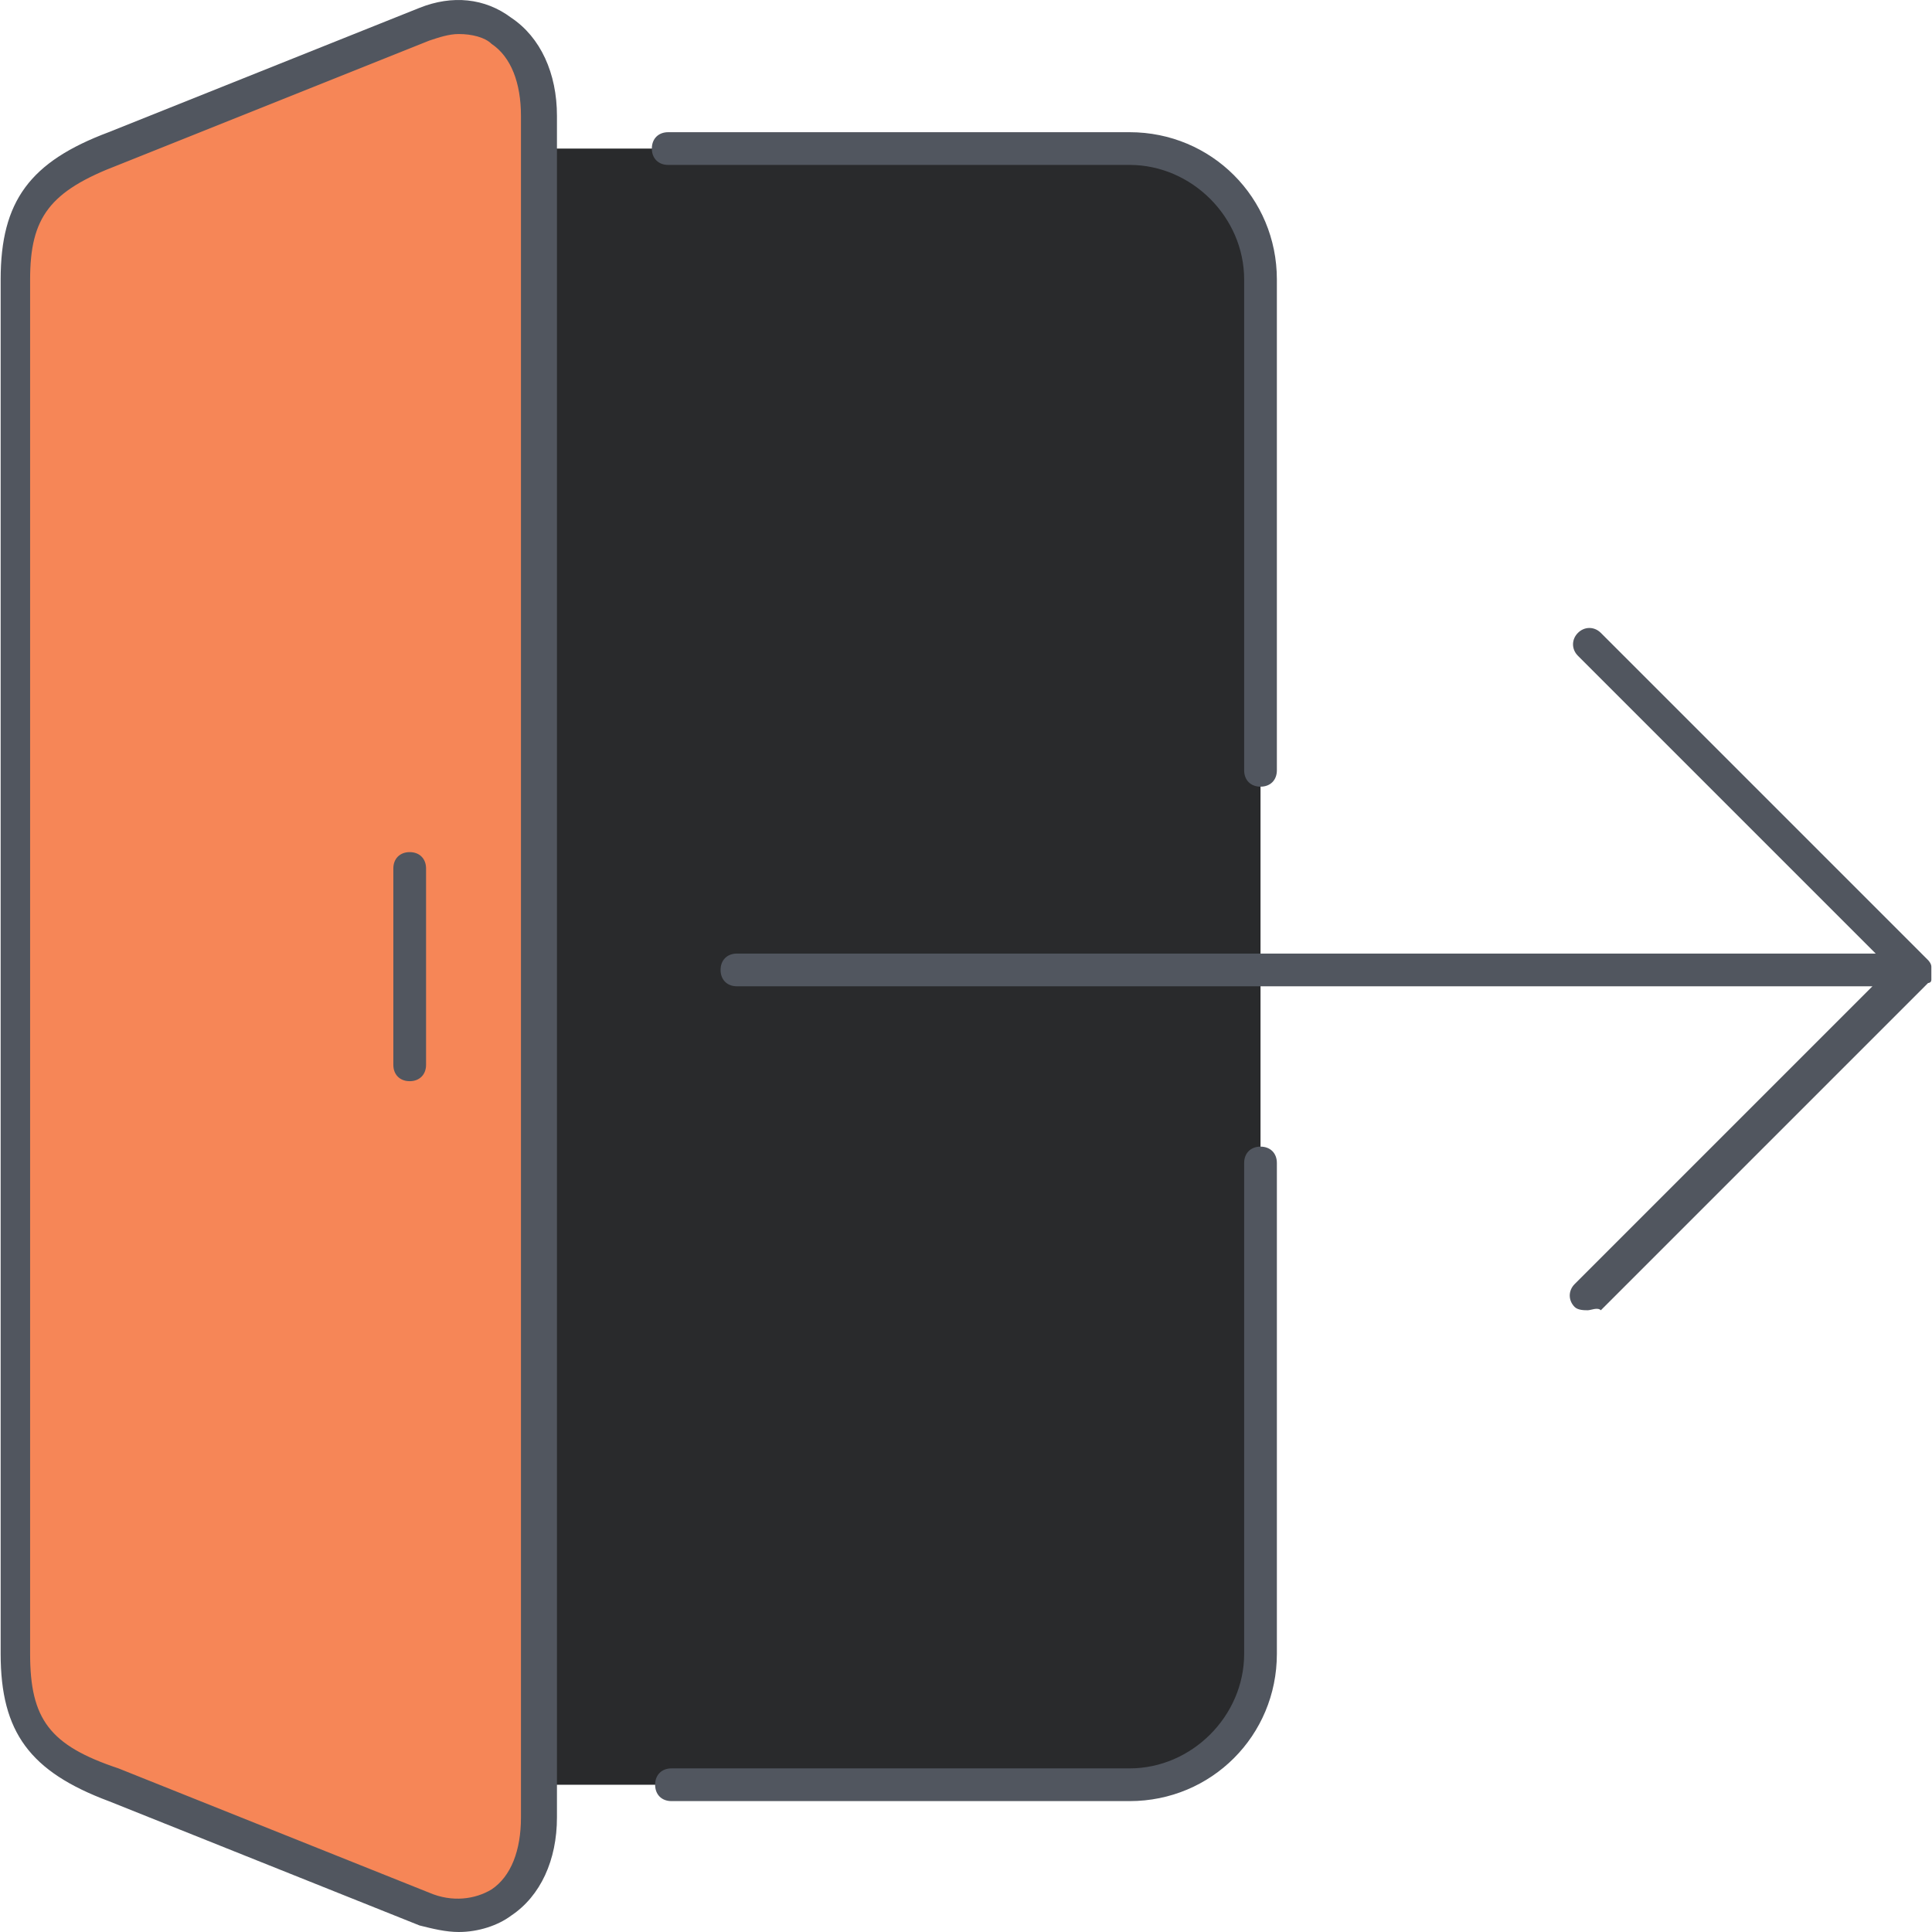 <!DOCTYPE svg PUBLIC "-//W3C//DTD SVG 1.1//EN" "http://www.w3.org/Graphics/SVG/1.1/DTD/svg11.dtd">
<!-- Uploaded to: SVG Repo, www.svgrepo.com, Transformed by: SVG Repo Mixer Tools -->
<svg height="64px" width="64px" version="1.1" id="Layer_1" xmlns="http://www.w3.org/2000/svg" xmlns:xlink="http://www.w3.org/1999/xlink" viewBox="0 0 503.808 503.808" xml:space="preserve" fill="#000000">
<g id="SVGRepo_bgCarrier" stroke-width="0"/>
<g id="SVGRepo_tracerCarrier" stroke-linecap="round" stroke-linejoin="round"/>
<g id="SVGRepo_iconCarrier"> <g transform="translate(1 1)"> <path style="fill:#292a2c;" d="M327.704,251.075v51.2v128c0,18.773-15.36,34.133-34.133,34.133h-153.6V37.741h153.6 c18.773,0,34.133,15.36,34.133,34.133V251.075z"/> <path style="fill:#f68657;" d="M139.971,37.741v426.667v8.533c0,18.773-13.653,29.867-29.867,23.893l-81.067-32.427 c-19.627-6.827-25.6-15.36-25.6-34.133v-358.4c0-18.773,6.827-27.307,25.6-34.133l81.067-32.427 c16.213-5.973,29.867,5.12,29.867,23.893V37.741z"/> </g> <path style="fill:#51565F;" d="M119.637,503.808c-3.413,0-6.827-0.853-10.24-1.707L28.33,469.675 c-20.48-7.68-28.16-17.92-28.16-38.4v-358.4c0-20.48,7.68-30.72,28.16-38.4l81.067-32.427c8.533-3.413,17.067-2.56,23.893,2.56 c7.68,5.12,11.947,14.507,11.947,25.6v443.733c0,11.093-4.267,20.48-11.947,25.6C129.877,502.101,124.757,503.808,119.637,503.808z M119.637,8.875c-2.56,0-5.12,0.853-7.68,1.707L30.891,43.008c-17.92,6.827-23.04,13.653-23.04,29.867v358.4 c0,17.067,5.12,23.893,23.04,29.867l81.067,32.427c5.973,2.56,11.947,1.707,16.213-0.853c5.12-3.413,7.68-10.24,7.68-18.773V30.208 c0-8.533-2.56-15.36-7.68-18.773C126.464,9.728,123.051,8.875,119.637,8.875z M294.571,469.675H175.104 c-2.56,0-4.267-1.707-4.267-4.267c0-2.56,1.707-4.267,4.267-4.267h119.467c16.213,0,29.867-13.653,29.867-29.867v-128 c0-2.56,1.707-4.267,4.267-4.267s4.267,1.707,4.267,4.267v128C332.971,452.608,315.904,469.675,294.571,469.675z M414.037,341.675 c-0.853,0-2.56,0-3.413-0.853c-1.707-1.707-1.707-4.267,0-5.973l77.653-77.653H192.171c-2.56,0-4.267-1.707-4.267-4.267 c0-2.56,1.707-4.267,4.267-4.267h296.96l-77.653-77.653c-1.707-1.707-1.707-4.267,0-5.973c1.707-1.707,4.267-1.707,5.973,0 l85.333,85.333c0,0,0.853,0.853,0.853,1.707l0,0l0,0c0,0.853,0,0.853,0,1.707l0,0l0,0l0,0l0,0l0,0l0,0l0,0l0,0l0,0 c0,0.853,0,0.853,0,1.707l0,0l0,0c0,0.853-0.853,0.853-0.853,0.853l0,0l0,0l0,0l0,0l0,0l-85.333,85.333 C416.597,340.821,414.891,341.675,414.037,341.675z M106.837,281.941c-2.56,0-4.267-1.707-4.267-4.267v-51.2 c0-2.56,1.707-4.267,4.267-4.267s4.267,1.707,4.267,4.267v51.2C111.104,280.234,109.397,281.941,106.837,281.941z M328.704,205.141 c-2.56,0-4.267-1.707-4.267-4.267v-128c0-16.213-13.653-29.867-29.867-29.867h-120.32c-2.56,0-4.267-1.707-4.267-4.267 c0-2.56,1.707-4.267,4.267-4.267h120.32c21.333,0,38.4,17.067,38.4,38.4v128C332.971,203.434,331.264,205.141,328.704,205.141z"/> </g>
</svg>